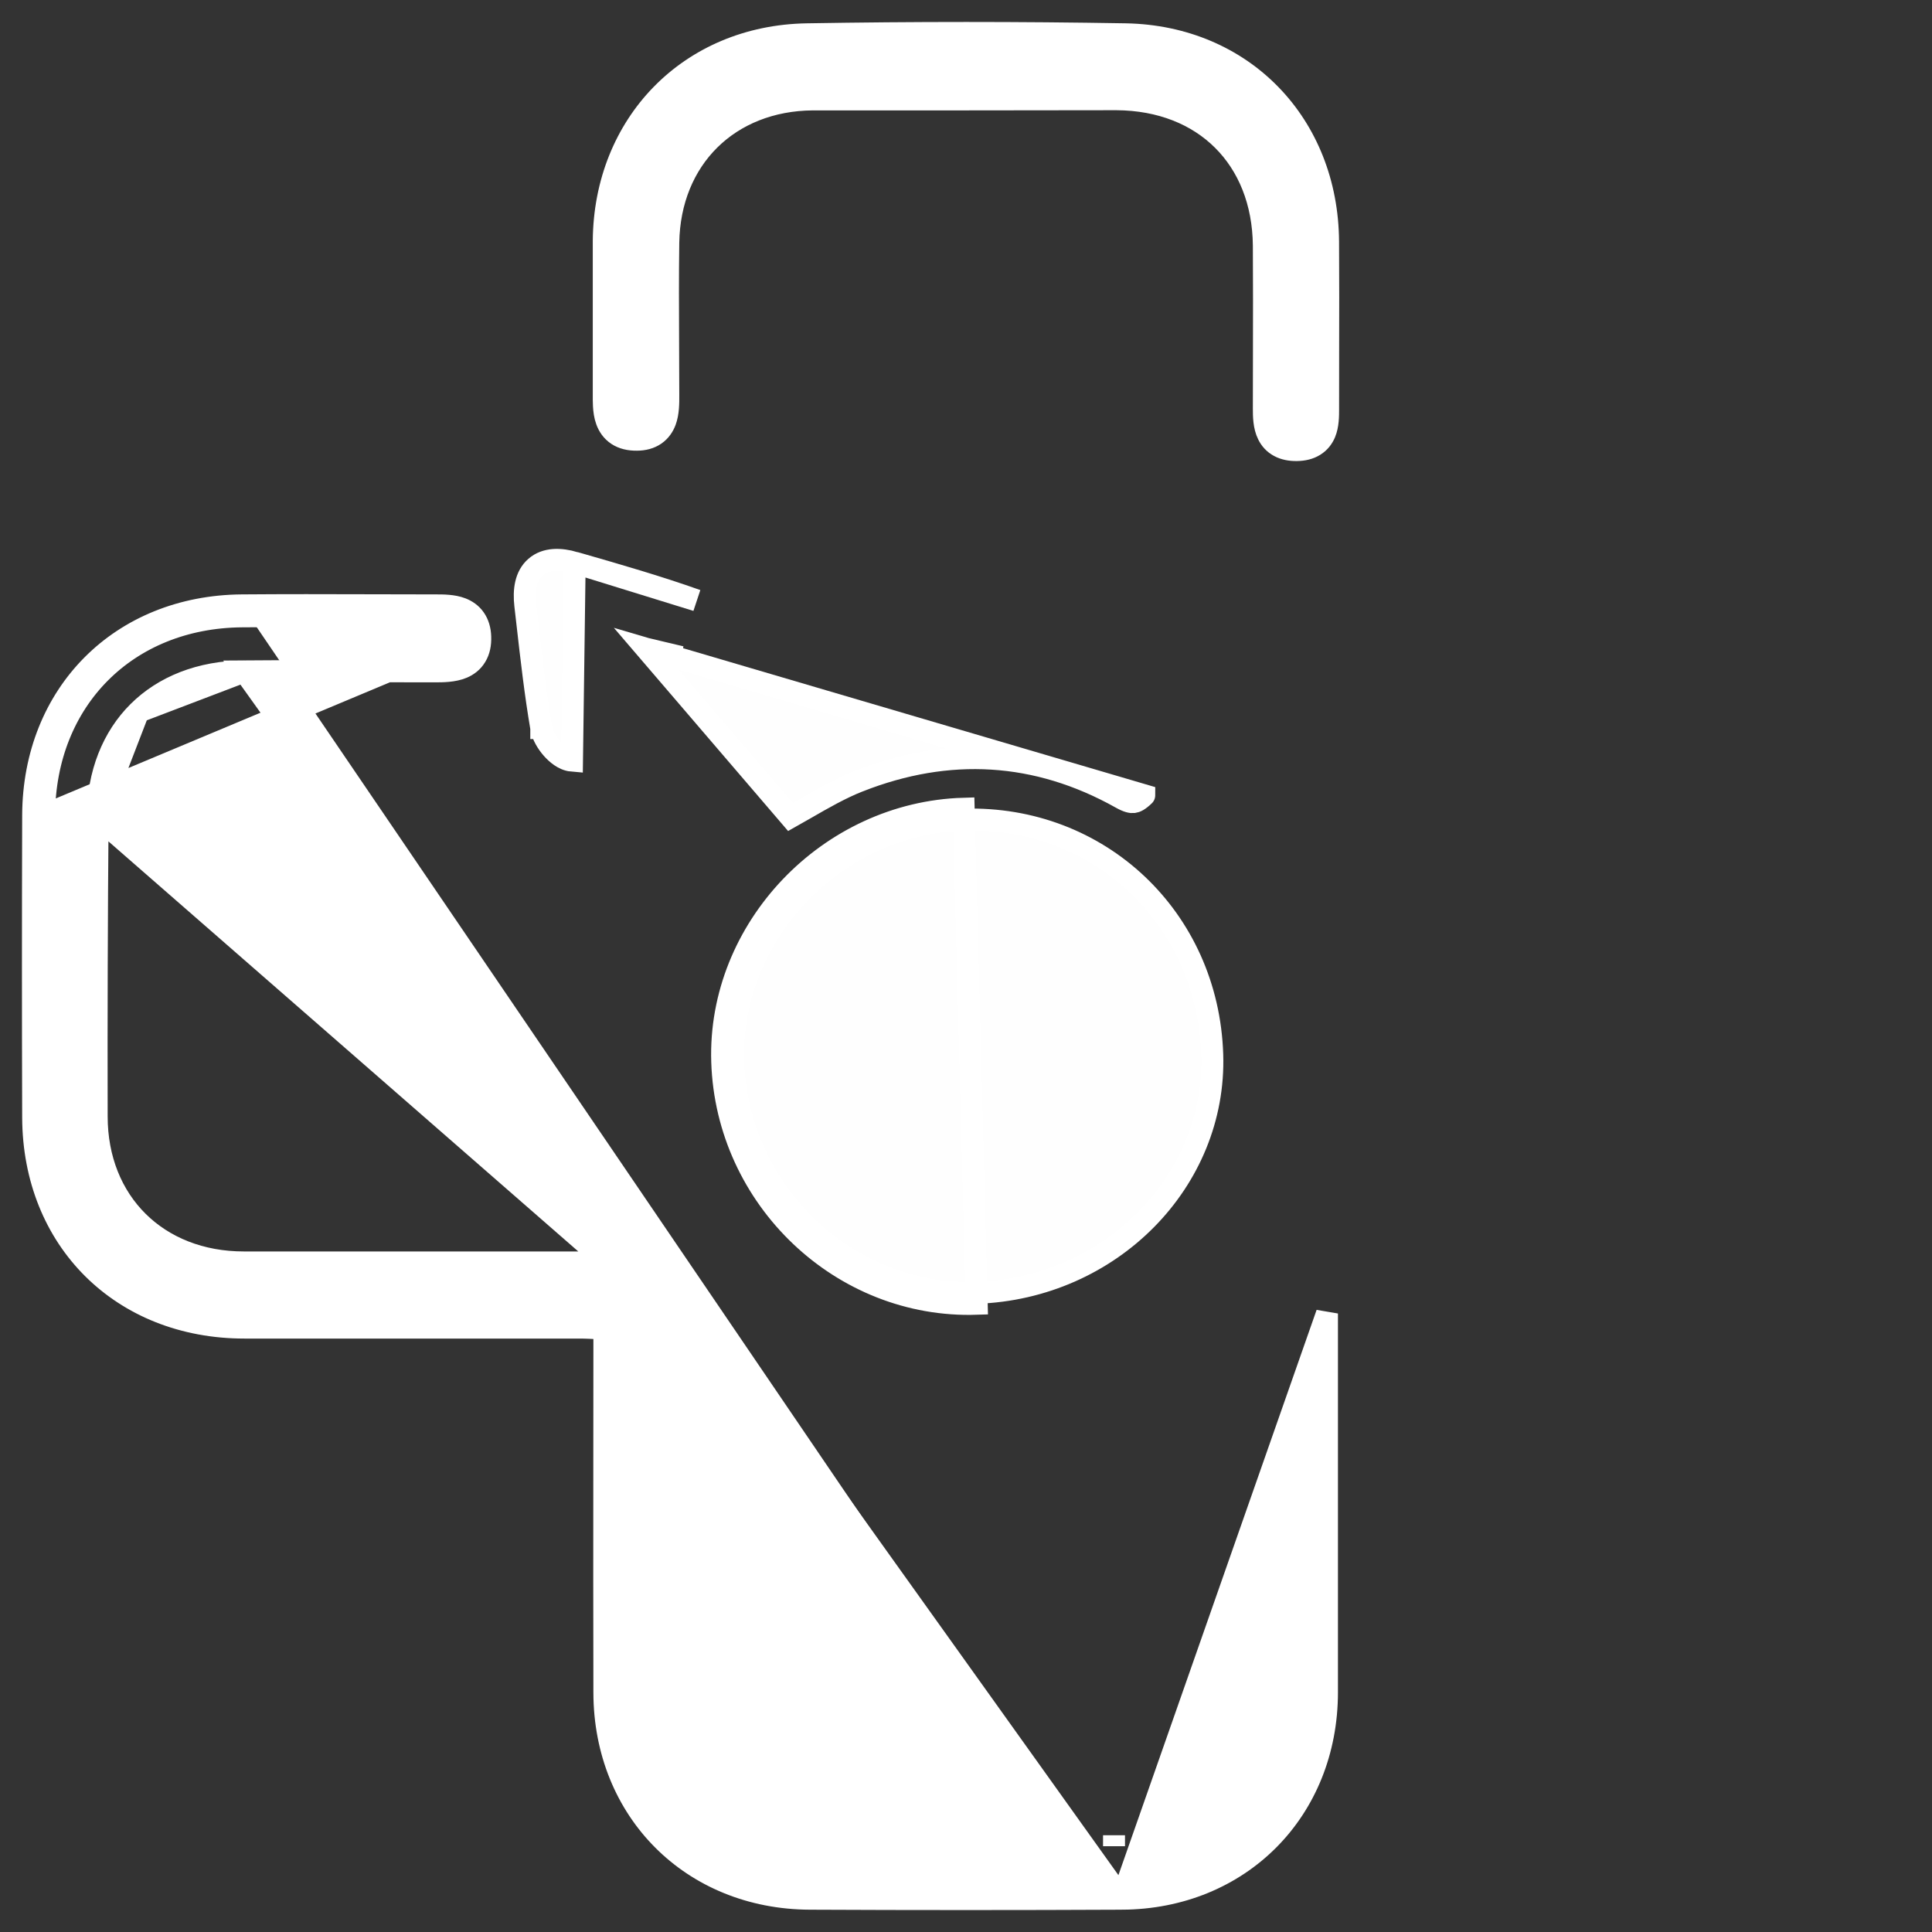 <svg width="44" height="44" viewBox="0 0 44 44" fill="none" xmlns="http://www.w3.org/2000/svg">
<rect x="0" y="0" width="44" height="44" fill="#333333" stroke="none"/>
<path d="M14.719 14.776C15.812 16.052 16.908 17.329 18.005 18.608C18.118 18.545 18.232 18.479 18.348 18.412C18.74 18.186 19.144 17.953 19.561 17.789L19.562 17.789C21.596 16.989 23.612 17.098 25.531 18.174L25.531 18.174C25.685 18.261 25.766 18.273 25.817 18.267C25.866 18.261 25.938 18.232 26.059 18.114C26.059 18.114 26.06 18.114 26.06 18.113L14.719 14.776ZM14.719 14.776C14.975 14.853 15.241 14.925 15.507 14.963C15.507 14.963 15.507 14.963 15.507 14.963L14.719 14.776ZM12.327 16.582C12.356 16.75 12.462 16.921 12.569 17.044C12.625 17.108 12.691 17.17 12.762 17.219C12.829 17.265 12.921 17.314 13.027 17.323L13.088 12.815C12.764 12.721 12.434 12.711 12.199 12.914C11.966 13.116 11.925 13.445 11.963 13.781L11.963 13.781L11.963 13.781C11.979 13.921 11.995 14.06 12.011 14.2C12.101 14.991 12.192 15.791 12.327 16.582ZM12.327 16.582C12.327 16.582 12.327 16.581 12.327 16.581L12.574 16.54L12.328 16.582C12.328 16.582 12.328 16.582 12.327 16.582ZM16.698 24.173C16.605 21.287 19.017 18.754 21.954 18.667L21.954 18.667C25.035 18.576 27.508 20.913 27.608 24.015L27.608 24.015C27.701 26.892 25.301 29.341 22.236 29.443C19.304 29.54 16.794 27.157 16.698 24.173ZM16.698 24.173L16.448 24.181M16.698 24.173L16.448 24.181M16.448 24.181C16.351 21.153 18.874 18.508 21.947 18.418L22.244 29.693C19.171 29.795 16.548 27.299 16.448 24.181ZM15.866 13.674C14.982 13.36 14.079 13.1 13.187 12.843C13.154 12.834 13.121 12.824 13.088 12.815L15.866 13.674Z" fill="#FEFEFE" stroke="white" stroke-width="0.5"/>
<path d="M25.548 43.242H25.548C23.181 43.253 20.814 43.253 18.446 43.242C15.754 43.231 13.77 41.239 13.764 38.549C13.759 36.828 13.761 35.106 13.762 33.386C13.763 32.526 13.764 31.666 13.764 30.807V30.259C13.737 30.257 13.711 30.256 13.685 30.254C13.511 30.244 13.357 30.235 13.198 30.235H13.183H13.168H13.153H13.138H13.123H13.108H13.093H13.078H13.063H13.049H13.034H13.019H13.004H12.989H12.974H12.959H12.944H12.929H12.914H12.899H12.885H12.87H12.855H12.84H12.825H12.81H12.795H12.78H12.765H12.751H12.736H12.721H12.706H12.691H12.676H12.661H12.646H12.631H12.616H12.601H12.587H12.572H12.557H12.542H12.527H12.512H12.497H12.482H12.467H12.453H12.438H12.423H12.408H12.393H12.378H12.363H12.348H12.333H12.318H12.303H12.289H12.274H12.259H12.244H12.229H12.214H12.199H12.184H12.169H12.154H12.139H12.125H12.11H12.095H12.08H12.065H12.05H12.035H12.02H12.005H11.991H11.976H11.961H11.946H11.931H11.916H11.901H11.886H11.871H11.856H11.841H11.826H11.812H11.797H11.782H11.767H11.752H11.737H11.722H11.707H11.692H11.678H11.663H11.648H11.633H11.618H11.603H11.588H11.573H11.558H11.543H11.528H11.514H11.499H11.484H11.469H11.454H11.439H11.424H11.409H11.394H11.379H11.364H11.35H11.335H11.32H11.305H11.29H11.275H11.26H11.245H11.23H11.216H11.201H11.186H11.171H11.156H11.141H11.126H11.111H11.096H11.081H11.066H11.052H11.037H11.022H11.007H10.992H10.977H10.962H10.947H10.932H10.917H10.902H10.888H10.873H10.858H10.843H10.828H10.813H10.798H10.783H10.768H10.754H10.739H10.724H10.709H10.694H10.679H10.664H10.649H10.634H10.619H10.604H10.589H10.575H10.56H10.545H10.53H10.515H10.5H10.485H10.47H10.455H10.441H10.426H10.411H10.396H10.381H10.366H10.351H10.336H10.321H10.306H10.291H10.277H10.262H10.247H10.232H10.217H10.202H10.187H10.172H10.157H10.142H10.127H10.113H10.098H10.083H10.068H10.053H10.038H10.023H10.008H9.993H9.978H9.964H9.949H9.934H9.919H9.904H9.889H9.874H9.859H9.844H9.829H9.815H9.8H9.785H9.77H9.755H9.74H9.725H9.71H9.695H9.68H9.665H9.651H9.636H9.621H9.606H9.591H9.576H9.561H9.546H9.531H9.516H9.502H9.487H9.472H9.457H9.442H9.427H9.412H9.397H9.382H9.367H9.352H9.338H9.323H9.308H9.293H9.278H9.263H9.248H9.233H9.218H9.203H9.188H9.174H9.159H9.144H9.129H9.114H9.099H9.084H9.069H9.054H9.039H9.025H9.01H8.995H8.98H8.965H8.95H8.935H8.92H8.905H8.89H8.875H8.861H8.846H8.831H8.816H8.801H8.786H8.771H8.756H8.741H8.726H8.712H8.697H8.682H8.667H8.652H8.637H8.622H8.607H8.592H8.577H8.562H8.548H8.533H8.518H8.503H8.488H8.473H8.458H8.443H8.428H8.413H8.399H8.384H8.369H8.354H8.339H8.324H8.309H8.294H8.279H8.264H8.249H8.235H8.22H8.205H8.19H8.175H8.16H8.145H8.13H8.115H8.1H8.085H8.071H8.056H8.041H8.026H8.011H7.996H7.981H7.966H7.951H7.936H7.922H7.907H7.892H7.877H7.862H7.847H7.832H7.817H7.802H7.787H7.772H7.758H7.743H7.728H7.713H7.698H7.683H7.668H7.653H7.638H7.623H7.609H7.594H7.579H7.564H7.549H7.534H7.519H7.504H7.489H7.474H7.459H7.445H7.43H7.415H7.4H7.385H7.37H7.355H7.34H7.325H7.31H7.295H7.281H7.266H7.251H7.236H7.221H7.206H7.191H7.176H7.161H7.146H7.132H7.117H7.102H7.087H7.072H7.057H7.042H7.027H7.012H6.997H6.982H6.968H6.953H6.938H6.923H6.908H6.893H6.878H6.863H6.848H6.833H6.818H6.804H6.789H6.774H6.759H6.744H6.729H6.714H6.699H6.684H6.669H6.654H6.64H6.625H6.61H6.595H6.58H6.565H6.55H6.535H6.52H6.505H6.491H6.476H6.461H6.446H6.431H6.416H6.401H6.386H6.371H6.356H6.341H6.327H6.312H6.297H6.282H6.267H6.252H6.237H6.222H6.207H6.192H6.177H6.163H6.148H6.133H6.118H6.103H6.088H6.073H6.058H6.043H6.028H6.013H5.999H5.984H5.969H5.954H5.939H5.924H5.909H5.894H5.879H5.864H5.85H5.835H5.82H5.805H5.79H5.775H5.76H5.745H5.73H5.715H5.7H5.686H5.671H5.656H5.641H5.626H5.611H5.596H5.581H5.566C2.774 30.235 0.764 28.241 0.755 25.448C0.748 23.154 0.748 20.859 0.755 18.565L0.755 18.564C0.768 15.8 2.75 13.809 5.509 13.787M25.548 43.242L5.567 15.29C6.524 15.283 7.48 15.285 8.438 15.288C8.917 15.289 9.397 15.29 9.878 15.29C9.885 15.29 9.893 15.29 9.9 15.29C10.079 15.29 10.33 15.29 10.534 15.204C10.65 15.155 10.761 15.074 10.838 14.945C10.914 14.819 10.943 14.668 10.937 14.502L10.937 14.502C10.932 14.346 10.893 14.206 10.812 14.09C10.731 13.974 10.621 13.903 10.51 13.86C10.318 13.786 10.086 13.787 9.921 13.787C9.911 13.787 9.901 13.787 9.891 13.787C9.406 13.787 8.92 13.786 8.433 13.784C7.459 13.781 6.483 13.779 5.509 13.787M25.548 43.242C28.237 43.23 30.221 41.231 30.221 38.537V38.522V38.507V38.492V38.476V38.461V38.446V38.431V38.415V38.4V38.385V38.37V38.354V38.339V38.324V38.309V38.293V38.278V38.263V38.248V38.232V38.217V38.202V38.187V38.171V38.156V38.141V38.126V38.11V38.095V38.08V38.065V38.049V38.034V38.019V38.004V37.988V37.973V37.958V37.942V37.927V37.912V37.897V37.881V37.866V37.851V37.836V37.82V37.805V37.79V37.775V37.759V37.744V37.729V37.714V37.698V37.683V37.668V37.653V37.637V37.622V37.607V37.592V37.576V37.561V37.546V37.531V37.515V37.5V37.485V37.47V37.454V37.439V37.424V37.408V37.393V37.378V37.363V37.347V37.332V37.317V37.302V37.286V37.271V37.256V37.241V37.225V37.21V37.195V37.18V37.164V37.149V37.134V37.119V37.103V37.088V37.073V37.058V37.042V37.027V37.012V36.997V36.981V36.966V36.951V36.936V36.92V36.905V36.89V36.875V36.859V36.844V36.829V36.814V36.798V36.783V36.768V36.753V36.737V36.722V36.707V36.692V36.676V36.661V36.646V36.631V36.615V36.6V36.585V36.57V36.554V36.539V36.524V36.509V36.493V36.478V36.463V36.448V36.432V36.417V36.402V36.387V36.371V36.356V36.341V36.325V36.31V36.295V36.28V36.264V36.249V36.234V36.219V36.203V36.188V36.173V36.158V36.142V36.127V36.112V36.097V36.081V36.066V36.051V36.036V36.02V36.005V35.99V35.975V35.959V35.944V35.929V35.914V35.898V35.883V35.868V35.853V35.837V35.822V35.807V35.792V35.776V35.761V35.746V35.731V35.715V35.7V35.685V35.67V35.654V35.639V35.624V35.609V35.593V35.578V35.563V35.548V35.532V35.517V35.502V35.487V35.471V35.456V35.441V35.426V35.41V35.395V35.38V35.365V35.349V35.334V35.319V35.304V35.288V35.273V35.258V35.243V35.227V35.212V35.197V35.182V35.166V35.151V35.136V35.121V35.105V35.09V35.075V35.06V35.044V35.029V35.014V34.999V34.983V34.968V34.953V34.938V34.922V34.907V34.892V34.877V34.861V34.846V34.831V34.816V34.8V34.785V34.77V34.755V34.739V34.724V34.709V34.694V34.678V34.663V34.648V34.633V34.617V34.602V34.587V34.572V34.556V34.541V34.526V34.511V34.495V34.48V34.465V34.45V34.434V34.419V34.404V34.389V34.373V34.358V34.343V34.328V34.312V34.297V34.282V34.267V34.251V34.236V34.221V34.206V34.19V34.175V34.16V34.145V34.129V34.114V34.099V34.084V34.068V34.053V34.038V34.023V34.007V33.992V33.977V33.962V33.946V33.931V33.916V33.901V33.885V33.87V33.855V33.84V33.824V33.809V33.794V33.779V33.763V33.748V33.733V33.718V33.702V33.687V33.672V33.657V33.641V33.626V33.611V33.596V33.58V33.565V33.55V33.535V33.519V33.504V33.489V33.474V33.458V33.443V33.428V33.413V33.397V33.382V33.367V33.352V33.336V33.321V33.306V33.291V33.275V33.26V33.245V33.23V33.214V33.199V33.184V33.169V33.153V33.138V33.123V33.108V33.092V33.077V33.062V33.047V33.031V33.016V33.001V32.986V32.971V32.955V32.94V32.925V32.91V32.894V32.879V32.864V32.849V32.833V32.818V32.803V32.788V32.772V32.757V32.742V32.727V32.711V32.696V32.681V32.666V32.65V32.635V32.62V32.605V32.589V32.574V32.559V32.544V32.528V32.513V32.498V32.483V32.467V32.452V32.437V32.422V32.406V32.391V32.376V32.361V32.345V32.33V32.315V32.3V32.284V32.269V32.254V32.239V32.223V32.208V32.193V32.178V32.162V32.147V32.132V32.117V32.101V32.086V32.071V32.056V32.04V32.025V32.01V31.995V31.979V31.964V31.949V31.934V31.918V31.903V31.888V31.873V31.857V31.842V31.827V31.812V31.796V31.781V31.766V31.751V31.735V31.72V31.705V31.69V31.674V31.659V31.644V31.629V31.613V31.598V31.583V31.568V31.552V31.537V31.522V31.507V31.491V31.476V31.461V31.446V31.43V31.415V31.4V31.385V31.369V31.354V31.339V31.324V31.308V31.293V31.278V31.263V31.247V31.232V31.217V31.202V31.186V31.171V31.156V31.141V31.126V31.11V31.095V31.08V31.065V31.049V31.034V31.019V31.004V30.988V30.973V30.958V30.943V30.927V30.912V30.897V30.882V30.866V30.851V30.836V30.821V30.805V30.79V30.775V30.76V30.744V30.729V29.914L25.548 43.242ZM5.509 13.787L5.511 14.037M5.509 13.787L5.511 14.037M5.511 14.037C2.889 14.058 1.017 15.937 1.005 18.566L10.688 14.511C10.672 14.037 10.267 14.037 9.906 14.037L9.891 14.037C9.404 14.037 8.918 14.036 8.431 14.034C7.457 14.031 6.484 14.029 5.511 14.037ZM2.223 18.615L2.223 18.615C2.204 20.885 2.197 23.156 2.202 25.427L2.202 25.427C2.202 27.38 3.588 28.751 5.553 28.751H5.569H5.586H5.602H5.619H5.635H5.652H5.668H5.685H5.701H5.718H5.734H5.751H5.767H5.783H5.8H5.816H5.833H5.849H5.866H5.882H5.899H5.915H5.932H5.948H5.964H5.981H5.997H6.014H6.03H6.047H6.063H6.08H6.096H6.113H6.129H6.146H6.162H6.178H6.195H6.211H6.228H6.244H6.261H6.277H6.294H6.31H6.327H6.343H6.359H6.376H6.392H6.409H6.425H6.442H6.458H6.475H6.491H6.508H6.524H6.54H6.557H6.573H6.59H6.606H6.623H6.639H6.656H6.672H6.689H6.705H6.722H6.738H6.754H6.771H6.787H6.804H6.82H6.837H6.853H6.87H6.886H6.903H6.919H6.935H6.952H6.968H6.985H7.001H7.018H7.034H7.051H7.067H7.084H7.1H7.117H7.133H7.149H7.166H7.182H7.199H7.215H7.232H7.248H7.265H7.281H7.298H7.314H7.33H7.347H7.363H7.38H7.396H7.413H7.429H7.446H7.462H7.479H7.495H7.512H7.528H7.544H7.561H7.577H7.594H7.61H7.627H7.643H7.66H7.676H7.693H7.709H7.725H7.742H7.758H7.775H7.791H7.808H7.824H7.841H7.857H7.874H7.89H7.907H7.923H7.939H7.956H7.972H7.989H8.005H8.022H8.038H8.055H8.071H8.088H8.104H8.12H8.137H8.153H8.17H8.186H8.203H8.219H8.236H8.252H8.269H8.285H8.301H8.318H8.334H8.351H8.367H8.384H8.4H8.417H8.433H8.45H8.466H8.483H8.499H8.515H8.532H8.548H8.565H8.581H8.598H8.614H8.631H8.647H8.664H8.68H8.696H8.713H8.729H8.746H8.762H8.779H8.795H8.812H8.828H8.845H8.861H8.878H8.894H8.91H8.927H8.943H8.96H8.976H8.993H9.009H9.026H9.042H9.059H9.075H9.091H9.108H9.124H9.141H9.157H9.174H9.19H9.207H9.223H9.24H9.256H9.273H9.289H9.305H9.322H9.338H9.355H9.371H9.388H9.404H9.421H9.437H9.454H9.47H9.486H9.503H9.519H9.536H9.552H9.569H9.585H9.602H9.618H9.635H9.651H9.667H9.684H9.7H9.717H9.733H9.75H9.766H9.783H9.799H9.816H9.832H9.849H9.865H9.881H9.898H9.914H9.931H9.947H9.964H9.98H9.997H10.013H10.03H10.046H10.062H10.079H10.095H10.112H10.128H10.145H10.161H10.178H10.194H10.211H10.227H10.243H10.26H10.276H10.293H10.309H10.326H10.342H10.359H10.375H10.392H10.408H10.425H10.441H10.457H10.474H10.49H10.507H10.523H10.54H10.556H10.573H10.589H10.606H10.622H10.639H10.655H10.671H10.688H10.704H10.721H10.737H10.754H10.77H10.787H10.803H10.819H10.836H10.852H10.869H10.885H10.902H10.918H10.935H10.951H10.968H10.984H11.001H11.017H11.034H11.05H11.066H11.083H11.099H11.116H11.132H11.149H11.165H11.182H11.198H11.214H11.231H11.247H11.264H11.28H11.297H11.313H11.33H11.346H11.363H11.379H11.396H11.412H11.428H11.445H11.461H11.478H11.494H11.511H11.527H11.544H11.56H11.577H11.593H11.61H11.626H11.642H11.659H11.675H11.692H11.708H11.725H11.741H11.758H11.774H11.791H11.807H11.823H11.84H11.856H11.873H11.889H11.906H11.922H11.939H11.955H11.972H11.988H12.005H12.021H12.037H12.054H12.07H12.087H12.103H12.12H12.136H12.153H12.169H12.185H12.202H12.219H12.235H12.251H12.268H12.284H12.301H12.317H12.334H12.35H12.367H12.383H12.399H12.416H12.432H12.449H12.465H12.482H12.498H12.515H12.531H12.548H12.564H12.581H12.597H12.613H12.63H12.646H12.663H12.679H12.696H12.712H12.729H12.745H12.762H12.778H12.794H12.811H12.827H12.844H12.86H12.877H12.893H12.91H12.926H12.943H12.959H12.976H12.992H13.008H13.025H13.041H13.058H13.074H13.091H13.107H13.124H13.14H13.157H13.173H13.19H13.206H13.222H13.239H13.255H13.272H13.288H13.305H13.321H13.338H13.354H13.37H13.387H13.403H13.42H13.436H13.453H13.469H13.486H13.502H13.519H13.535H13.552H13.568H13.585H13.601H13.617H13.634H13.65H13.667H13.683H13.7H13.716H13.733H13.749H13.765H13.782H13.798H13.815H13.831H13.848H13.864H13.881H13.897H13.914H13.93H13.947H13.963H13.979C14.209 28.751 14.405 28.754 14.561 28.776C14.718 28.798 14.875 28.844 14.997 28.961C15.12 29.079 15.17 29.234 15.194 29.39C15.218 29.544 15.222 29.736 15.222 29.96V29.96L2.223 18.615ZM2.223 18.615C2.231 17.608 2.574 16.784 3.15 16.211M2.223 18.615L3.15 16.211M3.15 16.211C3.727 15.638 4.555 15.297 5.567 15.29L3.15 16.211ZM15.222 38.414V38.43V38.414ZM15.222 38.414V38.397M15.222 38.414V38.397M15.222 38.397V38.381M15.222 38.397V38.381M15.222 38.381V38.364M15.222 38.381V38.364M15.222 38.364V38.347M15.222 38.364V38.347M15.222 38.347V38.331M15.222 38.347V38.331M15.222 38.331V38.314M15.222 38.331V38.314M15.222 38.314V38.298M15.222 38.314V38.298M15.222 38.298V38.281M15.222 38.298V38.281M15.222 38.281V38.265M15.222 38.281V38.265M15.222 38.265V38.248M15.222 38.265V38.248M15.222 38.248V38.232M15.222 38.248V38.232M15.222 38.232V38.215M15.222 38.232V38.215M15.222 38.215V38.199M15.222 38.215V38.199M15.222 38.199V38.182M15.222 38.199V38.182M15.222 38.182V38.166M15.222 38.182V38.166M15.222 38.166V38.149M15.222 38.166V38.149M15.222 38.149V38.132M15.222 38.149V38.132M15.222 38.132V38.116M15.222 38.132V38.116M15.222 38.116V38.099M15.222 38.116V38.099M15.222 38.099V38.083M15.222 38.099V38.083M15.222 38.083V38.066M15.222 38.083V38.066M15.222 38.066V38.05M15.222 38.066V38.05M15.222 38.05V38.033M15.222 38.05V38.033M15.222 38.033V38.017M15.222 38.033V38.017M15.222 38.017V38M15.222 38.017V38M15.222 38V37.983M15.222 38V37.983M15.222 37.983V37.967M15.222 37.983V37.967M15.222 37.967V37.95M15.222 37.967V37.95M15.222 37.95V37.934M15.222 37.95V37.934M15.222 37.934V37.917M15.222 37.934V37.917M15.222 37.917V37.901M15.222 37.917V37.901M15.222 37.901V37.884M15.222 37.901V37.884M15.222 37.884V37.868M15.222 37.884V37.868M15.222 37.868V37.851M15.222 37.868V37.851M15.222 37.851V37.835M15.222 37.851V37.835M15.222 37.835V37.818M15.222 37.835V37.818M15.222 37.818V37.802M15.222 37.818V37.802M15.222 37.802V37.785M15.222 37.802V37.785M15.222 37.785V37.769M15.222 37.785V37.769M15.222 37.769V37.752M15.222 37.769V37.752M15.222 37.752V37.735M15.222 37.752V37.735M15.222 37.735V37.719M15.222 37.735V37.719M15.222 37.719V37.702M15.222 37.719V37.702M15.222 37.702V37.686M15.222 37.702V37.686M15.222 37.686V37.669M15.222 37.686V37.669M15.222 37.669V37.653M15.222 37.669V37.653M15.222 37.653V37.636M15.222 37.653V37.636M15.222 37.636V37.62M15.222 37.636V37.62M15.222 37.62V37.603M15.222 37.62V37.603M15.222 37.603V37.587M15.222 37.603V37.587M15.222 37.587V37.57M15.222 37.587V37.57M15.222 37.57V37.553M15.222 37.57V37.553M15.222 37.553V37.537M15.222 37.553V37.537M15.222 37.537V37.52M15.222 37.537V37.52M15.222 37.52V37.504M15.222 37.52V37.504M15.222 37.504V37.487M15.222 37.504V37.487M15.222 37.487V37.471M15.222 37.487V37.471M15.222 37.471V37.454M15.222 37.471V37.454M15.222 37.454V37.438M15.222 37.454V37.438M15.222 37.438V37.421M15.222 37.438V37.421M15.222 37.421V37.404M15.222 37.421V37.404M15.222 37.404V37.388M15.222 37.404V37.388M15.222 37.388V37.371M15.222 37.388V37.371M15.222 37.371V37.355M15.222 37.371V37.355M15.222 37.355V37.338M15.222 37.355V37.338M15.222 37.338V37.322M15.222 37.338V37.322M15.222 37.322V37.305M15.222 37.322V37.305M15.222 37.305V37.289M15.222 37.305V37.289M15.222 37.289V37.272M15.222 37.289V37.272M15.222 37.272V37.256M15.222 37.272V37.256M15.222 37.256V37.239M15.222 37.256V37.239M15.222 37.239V37.223M15.222 37.239V37.223M15.222 37.223V37.206M15.222 37.223V37.206M15.222 37.206V37.19M15.222 37.206V37.19M15.222 37.19V37.173M15.222 37.19V37.173M15.222 37.173V37.156M15.222 37.173V37.156M15.222 37.156V37.14M15.222 37.156V37.14M15.222 37.14V37.123M15.222 37.14V37.123M15.222 37.123V37.107M15.222 37.123V37.107M15.222 37.107V37.09M15.222 37.107V37.09M15.222 37.09V37.074M15.222 37.09V37.074M15.222 37.074V37.057M15.222 37.074V37.057M15.222 37.057V37.041M15.222 37.057V37.041M15.222 37.041V37.024M15.222 37.041V37.024M15.222 37.024V37.008M15.222 37.024V37.008M15.222 37.008V36.991M15.222 37.008V36.991M15.222 36.991V36.974M15.222 36.991V36.974M15.222 36.974V36.958M15.222 36.974V36.958M15.222 36.958V36.941M15.222 36.958V36.941M15.222 36.941V36.925M15.222 36.941V36.925M15.222 36.925V36.908M15.222 36.925V36.908M15.222 36.908V36.892M15.222 36.908V36.892M15.222 36.892V36.875M15.222 36.892V36.875M15.222 36.875V36.859M15.222 36.875V36.859M15.222 36.859V36.842M15.222 36.859V36.842M15.222 36.842V36.825M15.222 36.842V36.825M15.222 36.825V36.809M15.222 36.825V36.809M15.222 36.809V36.792M15.222 36.809V36.792M15.222 36.792V36.776M15.222 36.792V36.776M15.222 36.776V36.759M15.222 36.776V36.759M15.222 36.759V36.743M15.222 36.759V36.743M15.222 36.743V36.726M15.222 36.743V36.726M15.222 36.726V36.71M15.222 36.726V36.71M15.222 36.71V36.693M15.222 36.71V36.693M15.222 36.693V36.677M15.222 36.693V36.677M15.222 36.677V36.66M15.222 36.677V36.66M15.222 36.66V36.644M15.222 36.66V36.644M15.222 36.644V36.627M15.222 36.644V36.627M15.222 36.627V36.611M15.222 36.627V36.611M15.222 36.611V36.594M15.222 36.611V36.594M15.222 36.594V36.577M15.222 36.594V36.577M15.222 36.577V36.561M15.222 36.577V36.561M15.222 36.561V36.544M15.222 36.561V36.544M15.222 36.544V36.528M15.222 36.544V36.528M15.222 36.528V36.511M15.222 36.528V36.511M15.222 36.511V36.495M15.222 36.511V36.495M15.222 36.495V36.478M15.222 36.495V36.478M15.222 36.478V36.462M15.222 36.478V36.462M15.222 36.462V36.445M15.222 36.462V36.445M15.222 36.445V36.428M15.222 36.445V36.428M15.222 36.428V36.412M15.222 36.428V36.412M15.222 36.412V36.395M15.222 36.412V36.395M15.222 36.395V36.379M15.222 36.395V36.379M15.222 36.379V36.362M15.222 36.379V36.362M15.222 36.362V36.346M15.222 36.362V36.346M15.222 36.346V36.329M15.222 36.346V36.329M15.222 36.329V36.313M15.222 36.329V36.313M15.222 36.313V36.296M15.222 36.313V36.296M15.222 36.296V36.28M15.222 36.296V36.28M15.222 36.28V36.263M15.222 36.28V36.263M15.222 36.263V36.246M15.222 36.263V36.246M15.222 36.246V36.23M15.222 36.246V36.23M15.222 36.23V36.214M15.222 36.23V36.214M15.222 36.214V36.197M15.222 36.214V36.197M15.222 36.197V36.18M15.222 36.197V36.18M15.222 36.18V36.164M15.222 36.18V36.164M15.222 36.164V36.147M15.222 36.164V36.147M15.222 36.147V36.131M15.222 36.147V36.131M15.222 36.131V36.114M15.222 36.131V36.114M15.222 36.114V36.098M15.222 36.114V36.098M15.222 36.098V36.081M15.222 36.098V36.081M15.222 36.081V36.065M15.222 36.081V36.065M15.222 36.065V36.048M15.222 36.065V36.048M15.222 36.048V36.032M15.222 36.048V36.032M15.222 36.032V36.015M15.222 36.032V36.015M15.222 36.015V35.998M15.222 36.015V35.998M15.222 35.998V35.982M15.222 35.998V35.982M15.222 35.982V35.965M15.222 35.982V35.965M15.222 35.965V35.949M15.222 35.965V35.949M15.222 35.949V35.932M15.222 35.949V35.932M15.222 35.932V35.916M15.222 35.932V35.916M15.222 35.916V35.899M15.222 35.916V35.899M15.222 35.899V35.883M15.222 35.899V35.883M15.222 35.883V35.866M15.222 35.883V35.866M15.222 35.866V35.849M15.222 35.866V35.849M15.222 35.849V35.833M15.222 35.849V35.833M15.222 35.833V35.816M15.222 35.833V35.816M15.222 35.816V35.8M15.222 35.816V35.8M15.222 35.8V35.783M15.222 35.8V35.783M15.222 35.783V35.767M15.222 35.783V35.767M15.222 35.767V35.75M15.222 35.767V35.75M15.222 35.75V35.734M15.222 35.75V35.734M15.222 35.734V35.717M15.222 35.734V35.717M15.222 35.717V35.701M15.222 35.717V35.701M15.222 35.701V35.684M15.222 35.701V35.684M15.222 35.684V35.667M15.222 35.684V35.667M15.222 35.667V35.651M15.222 35.667V35.651M15.222 35.651V35.635M15.222 35.651V35.635M15.222 35.635V35.618M15.222 35.635V35.618M15.222 35.618V35.601M15.222 35.618V35.601M15.222 35.601V35.585M15.222 35.601V35.585M15.222 35.585V35.568M15.222 35.585V35.568M15.222 35.568V35.552M15.222 35.568V35.552M15.222 35.552V35.535M15.222 35.552V35.535M15.222 35.535V35.519M15.222 35.535V35.519M15.222 35.519V35.502M15.222 35.519V35.502M15.222 35.502V35.486M15.222 35.502V35.486M15.222 35.486V35.469M15.222 35.486V35.469M15.222 35.469V35.453M15.222 35.469V35.453M15.222 35.453V35.436M15.222 35.453V35.436M15.222 35.436V35.419M15.222 35.436V35.419M15.222 35.419V35.403M15.222 35.419V35.403M15.222 35.403V35.386M15.222 35.403V35.386M15.222 35.386V35.37M15.222 35.386V35.37M15.222 35.37V35.353M15.222 35.37V35.353M15.222 35.353V35.337M15.222 35.353V35.337M15.222 35.337V35.32M15.222 35.337V35.32M15.222 35.32V35.304M15.222 35.32V35.304M15.222 35.304V35.287M15.222 35.304V35.287M15.222 35.287V35.27M15.222 35.287V35.27M15.222 35.27V35.254M15.222 35.27V35.254M15.222 35.254V35.237M15.222 35.254V35.237M15.222 35.237V35.221M15.222 35.237V35.221M15.222 35.221V35.204M15.222 35.221V35.204M15.222 35.204V35.188M15.222 35.204V35.188M15.222 35.188V35.171M15.222 35.188V35.171M15.222 35.171V35.155M15.222 35.171V35.155M15.222 35.155V35.138M15.222 35.155V35.138M15.222 35.138V35.122M15.222 35.138V35.122M15.222 35.122V35.105M15.222 35.122V35.105M15.222 35.105V35.089M15.222 35.105V35.089M15.222 35.089V35.072M15.222 35.089V35.072M15.222 35.072V35.056M15.222 35.072V35.056M15.222 35.056V35.039M15.222 35.056V35.039M15.222 35.039V35.022M15.222 35.039V35.022M15.222 35.022V35.006M15.222 35.022V35.006M15.222 35.006V34.989M15.222 35.006V34.989M15.222 34.989V34.973M15.222 34.989V34.973M15.222 34.973V34.956M15.222 34.973V34.956M15.222 34.956V34.94M15.222 34.956V34.94M15.222 34.94V34.923M15.222 34.94V34.923M15.222 34.923V34.907M15.222 34.923V34.907M15.222 34.907V34.89M15.222 34.907V34.89M15.222 34.89V34.873M15.222 34.89V34.873M15.222 34.873V34.857M15.222 34.873V34.857M15.222 34.857V34.84M15.222 34.857V34.84M15.222 34.84V34.824M15.222 34.84V34.824M15.222 34.824V34.807M15.222 34.824V34.807M15.222 34.807V34.791M15.222 34.807V34.791M15.222 34.791V34.774M15.222 34.791V34.774M15.222 34.774V34.758M15.222 34.774V34.758M15.222 34.758V34.741M15.222 34.758V34.741M15.222 34.741V34.725M15.222 34.741V34.725M15.222 34.725V34.708M15.222 34.725V34.708M15.222 34.708V34.691M15.222 34.708V34.691M15.222 34.691V34.675M15.222 34.691V34.675M15.222 34.675V34.658M15.222 34.675V34.658M15.222 34.658V34.642M15.222 34.658V34.642M15.222 34.642V34.625M15.222 34.642V34.625M15.222 34.625V34.609M15.222 34.625V34.609M15.222 34.609V34.592M15.222 34.609V34.592M15.222 34.592V34.576M15.222 34.592V34.576M15.222 34.576V34.559M15.222 34.576V34.559M15.222 34.559V34.543M15.222 34.559V34.543M15.222 34.543V34.526M15.222 34.543V34.526M15.222 34.526V34.51M15.222 34.526V34.51M15.222 34.51V34.493M15.222 34.51V34.493M15.222 34.493V34.477M15.222 34.493V34.477M15.222 34.477V34.46M15.222 34.477V34.46M15.222 34.46V34.443M15.222 34.46V34.443M15.222 34.443V34.427M15.222 34.443V34.427M15.222 34.427V34.41M15.222 34.427V34.41M15.222 34.41V34.394M15.222 34.41V34.394M15.222 34.394V34.377M15.222 34.394V34.377M15.222 34.377V34.361M15.222 34.377V34.361M15.222 34.361V34.344M15.222 34.361V34.344M15.222 34.344V34.328M15.222 34.344V34.328M15.222 34.328V34.311M15.222 34.328V34.311M15.222 34.311V34.294M15.222 34.311V34.294M15.222 34.294V34.278M15.222 34.294V34.278M15.222 34.278V34.261M15.222 34.278V34.261M15.222 34.261V34.245M15.222 34.261V34.245M15.222 34.245V34.228M15.222 34.245V34.228M15.222 34.228V34.212M15.222 34.228V34.212M15.222 34.212V34.195M15.222 34.212V34.195M15.222 34.195V34.179M15.222 34.195V34.179M15.222 34.179V34.162M15.222 34.179V34.162M15.222 34.162V34.146M15.222 34.162V34.146M15.222 34.146V34.129M15.222 34.146V34.129M15.222 34.129V34.112M15.222 34.129V34.112M15.222 34.112V34.096M15.222 34.112V34.096M15.222 34.096V34.079M15.222 34.096V34.079M15.222 34.079V34.063M15.222 34.079V34.063M15.222 34.063V34.046M15.222 34.063V34.046M15.222 34.046V34.03M15.222 34.046V34.03M15.222 34.03V34.013M15.222 34.03V34.013M15.222 34.013V33.997M15.222 34.013V33.997M15.222 33.997V33.98M15.222 33.997V33.98M15.222 33.98V33.964M15.222 33.98V33.964M15.222 33.964V33.947M15.222 33.964V33.947M15.222 33.947V33.931M15.222 33.947V33.931M15.222 33.931V33.914M15.222 33.931V33.914M15.222 33.914V33.898M15.222 33.914V33.898M15.222 33.898V33.881M15.222 33.898V33.881M15.222 33.881V33.864M15.222 33.881V33.864M15.222 33.864V33.848M15.222 33.864V33.848M15.222 33.848V33.831M15.222 33.848V33.831M15.222 33.831V33.815M15.222 33.831V33.815M15.222 33.815V33.798M15.222 33.815V33.798M15.222 33.798V33.782M15.222 33.798V33.782M15.222 33.782V33.765M15.222 33.782V33.765M15.222 33.765V33.749M15.222 33.765V33.749M15.222 33.749V33.732M15.222 33.749V33.732M15.222 33.732V33.715M15.222 33.732V33.715M15.222 33.715V33.699M15.222 33.715V33.699M15.222 33.699V33.682M15.222 33.699V33.682M15.222 33.682V33.666M15.222 33.682V33.666M15.222 33.666V33.649M15.222 33.666V33.649M15.222 33.649V33.633M15.222 33.649V33.633M15.222 33.633V33.616M15.222 33.633V33.616M15.222 33.616V33.6M15.222 33.616V33.6M15.222 33.6V33.583M15.222 33.6V33.583M15.222 33.583V33.567M15.222 33.583V33.567M15.222 33.567V33.55M15.222 33.567V33.55M15.222 33.55V33.533M15.222 33.55V33.533M15.222 33.533V33.517M15.222 33.533V33.517M15.222 33.517V33.5M15.222 33.517V33.5M15.222 33.5V33.484M15.222 33.5V33.484M15.222 33.484V33.467M15.222 33.484V33.467M15.222 33.467V33.451M15.222 33.467V33.451M15.222 33.451V33.434M15.222 33.451V33.434M15.222 33.434V33.418M15.222 33.434V33.418M15.222 33.418V33.401M15.222 33.418V33.401M15.222 33.401V33.385M15.222 33.401V33.385M15.222 33.385V33.368M15.222 33.385V33.368M15.222 33.368V33.352M15.222 33.368V33.352M15.222 33.352V33.335M15.222 33.352V33.335M15.222 33.335V33.319M15.222 33.335V33.319M15.222 33.319V33.302M15.222 33.319V33.302M15.222 33.302V33.285M15.222 33.302V33.285M15.222 33.285V33.269M15.222 33.285V33.269M15.222 33.269V33.252M15.222 33.269V33.252M15.222 33.252V33.236M15.222 33.252V33.236M15.222 33.236V33.219M15.222 33.236V33.219M15.222 33.219V33.203M15.222 33.219V33.203M15.222 33.203V33.186M15.222 33.203V33.186M15.222 33.186V33.17M15.222 33.186V33.17M15.222 33.17V33.153M15.222 33.17V33.153M15.222 33.153V33.136M15.222 33.153V33.136M15.222 33.136V33.12M15.222 33.136V33.12M15.222 33.12V33.103M15.222 33.12V33.103M15.222 33.103V33.087M15.222 33.103V33.087M15.222 33.087V33.07M15.222 33.087V33.07M15.222 33.07V33.054M15.222 33.07V33.054M15.222 33.054V33.037V33.054ZM25.371 41.796H25.371L25.371 42.046V41.796Z" fill="white" stroke="white" stroke-width="0.5"/>
<path d="M13.75 5.486H13.75V5.487V5.494V5.501V5.508V5.514V5.521V5.528V5.535V5.541V5.548V5.555V5.561V5.568V5.575V5.582V5.588V5.595V5.602V5.609V5.615V5.622V5.629V5.636V5.642V5.649V5.656V5.662V5.669V5.676V5.683V5.689V5.696V5.703V5.71V5.716V5.723V5.73V5.737V5.743V5.75V5.757V5.764V5.77V5.777V5.784V5.79V5.797V5.804V5.811V5.817V5.824V5.831V5.838V5.844V5.851V5.858V5.865V5.871V5.878V5.885V5.892V5.898V5.905V5.912V5.918V5.925V5.932V5.939V5.945V5.952V5.959V5.966V5.972V5.979V5.986V5.993V5.999V6.006V6.013V6.02V6.026V6.033V6.04V6.046V6.053V6.06V6.067V6.073V6.08V6.087V6.094V6.1V6.107V6.114V6.121V6.127V6.134V6.141V6.148V6.154V6.161V6.168V6.174V6.181V6.188V6.195V6.201V6.208V6.215V6.222V6.228V6.235V6.242V6.249V6.255V6.262V6.269V6.276V6.282V6.289V6.296V6.302V6.309V6.316V6.323V6.329V6.336V6.343V6.35V6.356V6.363V6.37V6.377V6.383V6.39V6.397V6.403V6.41V6.417V6.424V6.43V6.437V6.444V6.451V6.457V6.464V6.471V6.478V6.484V6.491V6.498V6.505V6.511V6.518V6.525V6.531V6.538V6.545V6.552V6.558V6.565V6.572V6.579V6.585V6.592V6.599V6.606V6.612V6.619V6.626V6.633V6.639V6.646V6.653V6.659V6.666V6.673V6.68V6.686V6.693V6.7V6.707V6.713V6.72V6.727V6.734V6.74V6.747V6.754V6.76V6.767V6.774V6.781V6.787V6.794V6.801V6.808V6.814V6.821V6.828V6.835V6.841V6.848V6.855V6.862V6.868V6.875V6.882V6.888V6.895V6.902V6.909V6.915V6.922V6.929V6.936V6.942V6.949V6.956V6.963V6.969V6.976V6.983V6.989V6.996V7.003V7.01V7.016V7.023V7.03V7.037V7.043V7.05V7.057V7.064V7.07V7.077V7.084V7.09V7.097V7.104V7.111V7.117V7.124V7.131V7.138V7.144V7.151V7.158V7.165V7.171V7.178V7.185V7.192V7.198V7.205V7.212V7.218V7.225V7.232V7.239V7.245V7.252V7.259V7.266V7.272V7.279V7.286V7.293V7.299V7.306V7.313V7.319V7.326V7.333V7.34V7.346V7.353V7.36V7.367V7.373V7.38V7.387V7.394V7.4V7.407V7.414V7.42V7.427V7.434V7.441V7.447V7.454V7.461V7.468V7.474V7.481V7.488V7.495V7.501V7.508V7.515V7.521V7.528V7.535V7.542V7.548V7.555V7.562V7.569V7.575V7.582V7.589V7.596V7.602V7.609V7.616V7.622V7.629V7.636V7.643V7.649V7.656V7.663V7.67V7.676V7.683V7.69V7.697V7.703V7.71V7.717V7.723V7.73V7.737V7.744V7.75V7.757V7.764V7.771V7.777V7.784V7.791V7.798V7.804V7.811V7.818V7.824V7.831V7.838V7.845V7.851V7.858V7.865V7.872V7.878V7.885V7.892V7.899V7.905V7.912V7.919V7.925V7.932V7.939V7.946V7.952V7.959V7.966V7.973V7.979V7.986V7.993V8V8.006V8.013V8.02V8.026V8.033V8.04V8.047V8.053V8.06V8.067V8.074V8.08V8.087V8.094V8.101V8.107V8.114V8.121V8.127V8.134V8.141V8.148V8.154V8.161V8.168V8.175V8.181V8.188V8.195V8.201V8.208V8.215V8.222V8.228V8.235V8.242V8.249V8.255V8.262V8.269V8.276V8.282V8.289V8.296V8.302V8.309V8.316V8.323V8.329V8.336V8.343V8.35V8.356V8.363V8.37V8.377V8.383V8.39V8.397V8.403V8.41V8.417V8.424V8.43V8.437V8.444V8.451V8.457V8.464V8.471V8.477V8.484V8.491V8.498V8.504V8.511V8.518V8.525V8.531V8.538V8.545V8.552V8.558V8.565V8.572V8.578V8.585V8.592V8.599V8.605V8.612V8.619V8.626V8.632V8.639V8.646V8.652V8.659V8.666V8.673V8.679V8.686V8.693V8.7V8.706V8.713V8.72V8.726V8.733V8.74V8.747V8.753V8.76V8.767V8.774V8.78V8.787V8.794V8.8V8.807V8.814V8.821V8.827V8.834V8.841V8.848V8.854V8.861V8.868V8.875V8.881V8.888V8.895V8.901V8.908V8.915V8.922V8.928V8.935C13.75 8.953 13.75 8.972 13.75 8.991C13.75 9.068 13.749 9.156 13.754 9.24C13.76 9.346 13.774 9.467 13.816 9.581C13.859 9.698 13.933 9.816 14.06 9.9C14.184 9.982 14.335 10.016 14.503 10.014C14.66 10.014 14.802 9.978 14.92 9.897C15.039 9.815 15.11 9.702 15.152 9.59C15.222 9.401 15.221 9.171 15.22 9.008C15.22 8.994 15.22 8.981 15.22 8.968C15.22 8.582 15.218 8.197 15.216 7.813C15.213 7.048 15.209 6.287 15.22 5.524C15.25 3.613 16.599 2.278 18.513 2.264H18.519H18.526H18.533H18.539H18.546H18.553H18.56H18.566H18.573H18.58H18.587H18.593H18.6H18.607H18.614H18.621H18.627H18.634H18.641H18.648H18.654H18.661H18.668H18.675H18.681H18.688H18.695H18.702H18.709H18.715H18.722H18.729H18.736H18.742H18.749H18.756H18.763H18.769H18.776H18.783H18.79H18.797H18.803H18.81H18.817H18.823H18.83H18.837H18.844H18.851H18.857H18.864H18.871H18.878H18.884H18.891H18.898H18.905H18.912H18.918H18.925H18.932H18.939H18.945H18.952H18.959H18.966H18.972H18.979H18.986H18.993H18.999H19.006H19.013H19.02H19.026H19.033H19.04H19.047H19.053H19.06H19.067H19.074H19.081H19.087H19.094H19.101H19.108H19.114H19.121H19.128H19.135H19.141H19.148H19.155H19.162H19.169H19.175H19.182H19.189H19.195H19.202H19.209H19.216H19.223H19.229H19.236H19.243H19.25H19.256H19.263H19.27H19.277H19.283H19.29H19.297H19.304H19.31H19.317H19.324H19.331H19.337H19.344H19.351H19.358H19.364H19.371H19.378H19.385H19.392H19.398H19.405H19.412H19.419H19.425H19.432H19.439H19.446H19.452H19.459H19.466H19.473H19.48H19.486H19.493H19.5H19.506H19.513H19.52H19.527H19.534H19.54H19.547H19.554H19.561H19.567H19.574H19.581H19.588H19.594H19.601H19.608H19.615H19.621H19.628H19.635H19.642H19.648H19.655H19.662H19.669H19.675H19.682H19.689H19.696H19.703H19.709H19.716H19.723H19.73H19.736H19.743H19.75H19.757H19.763H19.77H19.777H19.784H19.79H19.797H19.804H19.811H19.817H19.824H19.831H19.838H19.844H19.851H19.858H19.865H19.871H19.878H19.885H19.892H19.898H19.905H19.912H19.919H19.925H19.932H19.939H19.946H19.953H19.959H19.966H19.973H19.98H19.986H19.993H20H20.007H20.013H20.02H20.027H20.034H20.04H20.047H20.054H20.061H20.067H20.074H20.081H20.088H20.094H20.101H20.108H20.115H20.121H20.128H20.135H20.142H20.148H20.155H20.162H20.169H20.175H20.182H20.189H20.196H20.203H20.209H20.216H20.223H20.23H20.236H20.243H20.25H20.257H20.263H20.27H20.277H20.284H20.29H20.297H20.304H20.311H20.317H20.324H20.331H20.338H20.344H20.351H20.358H20.365H20.371H20.378H20.385H20.392H20.398H20.405H20.412H20.419H20.425H20.432H20.439H20.446H20.453H20.459H20.466H20.473H20.48H20.486H20.493H20.5H20.506H20.513H20.52H20.527H20.534H20.54H20.547H20.554H20.561H20.567H20.574H20.581H20.587H20.594H20.601H20.608H20.615H20.621H20.628H20.635H20.642H20.648H20.655H20.662H20.669H20.675H20.682H20.689H20.696H20.702H20.709H20.716H20.723H20.729H20.736H20.743H20.75H20.756H20.763H20.77H20.777H20.783H20.79H20.797H20.804H20.81H20.817H20.824H20.831H20.837H20.844H20.851H20.858H20.864H20.871H20.878H20.885H20.892H20.898H20.905H20.912H20.919H20.925H20.932H20.939H20.945H20.952H20.959H20.966H20.973H20.979H20.986H20.993H21H21.006H21.013H21.02H21.026H21.033H21.04H21.047H21.053H21.06H21.067H21.074H21.081H21.087H21.094H21.101H21.108H21.114H21.121H21.128H21.135H21.141H21.148H21.155H21.162H21.168H21.175H21.182H21.189H21.195H21.202H21.209H21.216H21.222H21.229H21.236H21.243H21.249H21.256H21.263H21.27H21.276H21.283H21.29H21.297H21.303H21.31H21.317H21.324H21.33H21.337H21.344H21.351H21.357H21.364H21.371H21.378H21.384H21.391H21.398H21.405H21.411H21.418H21.425H21.432H21.438H21.445H21.452H21.459H21.465H21.472H21.479H21.486H21.492H21.499H21.506H21.513H21.519H21.526H21.533H21.54H21.546H21.553H21.56H21.567H21.573H21.58H21.587H21.594H21.6H21.607H21.614H21.621H21.628H21.634H21.641H21.648H21.654H21.661H21.668H21.675H21.681H21.688H21.695H21.702H21.709H21.715H21.722H21.729H21.735H21.742H21.749H21.756H21.762H21.769H21.776H21.783H21.79H21.796H21.803H21.81H21.817H21.823H21.83H21.837H21.843H21.85H21.857H21.864H21.87H21.877H21.884H21.891H21.898H21.904H21.911H21.918H21.924H21.931H21.938H21.945H21.951H21.958H21.965H21.972C22.549 2.264 23.125 2.263 23.701 2.262L23.703 2.262C24.278 2.261 24.853 2.26 25.427 2.26C26.435 2.266 27.266 2.609 27.846 3.186C28.427 3.763 28.774 4.59 28.783 5.593C28.788 6.417 28.787 7.24 28.785 8.065C28.784 8.477 28.783 8.89 28.783 9.304C28.783 9.471 28.784 9.708 28.88 9.899C28.932 10.005 29.014 10.1 29.134 10.164C29.25 10.227 29.386 10.252 29.534 10.25C29.685 10.248 29.821 10.217 29.936 10.145C30.054 10.072 30.128 9.97 30.173 9.863C30.248 9.684 30.247 9.466 30.247 9.315C30.247 9.303 30.247 9.292 30.247 9.281C30.247 8.863 30.247 8.444 30.248 8.025C30.25 7.184 30.252 6.343 30.246 5.502C30.23 2.835 28.314 0.831 25.636 0.781L25.635 0.781C23.216 0.74 20.797 0.74 18.379 0.781C15.7 0.825 13.77 2.825 13.75 5.486Z" fill="white" stroke="white" stroke-width="0.5"/>
</svg>
